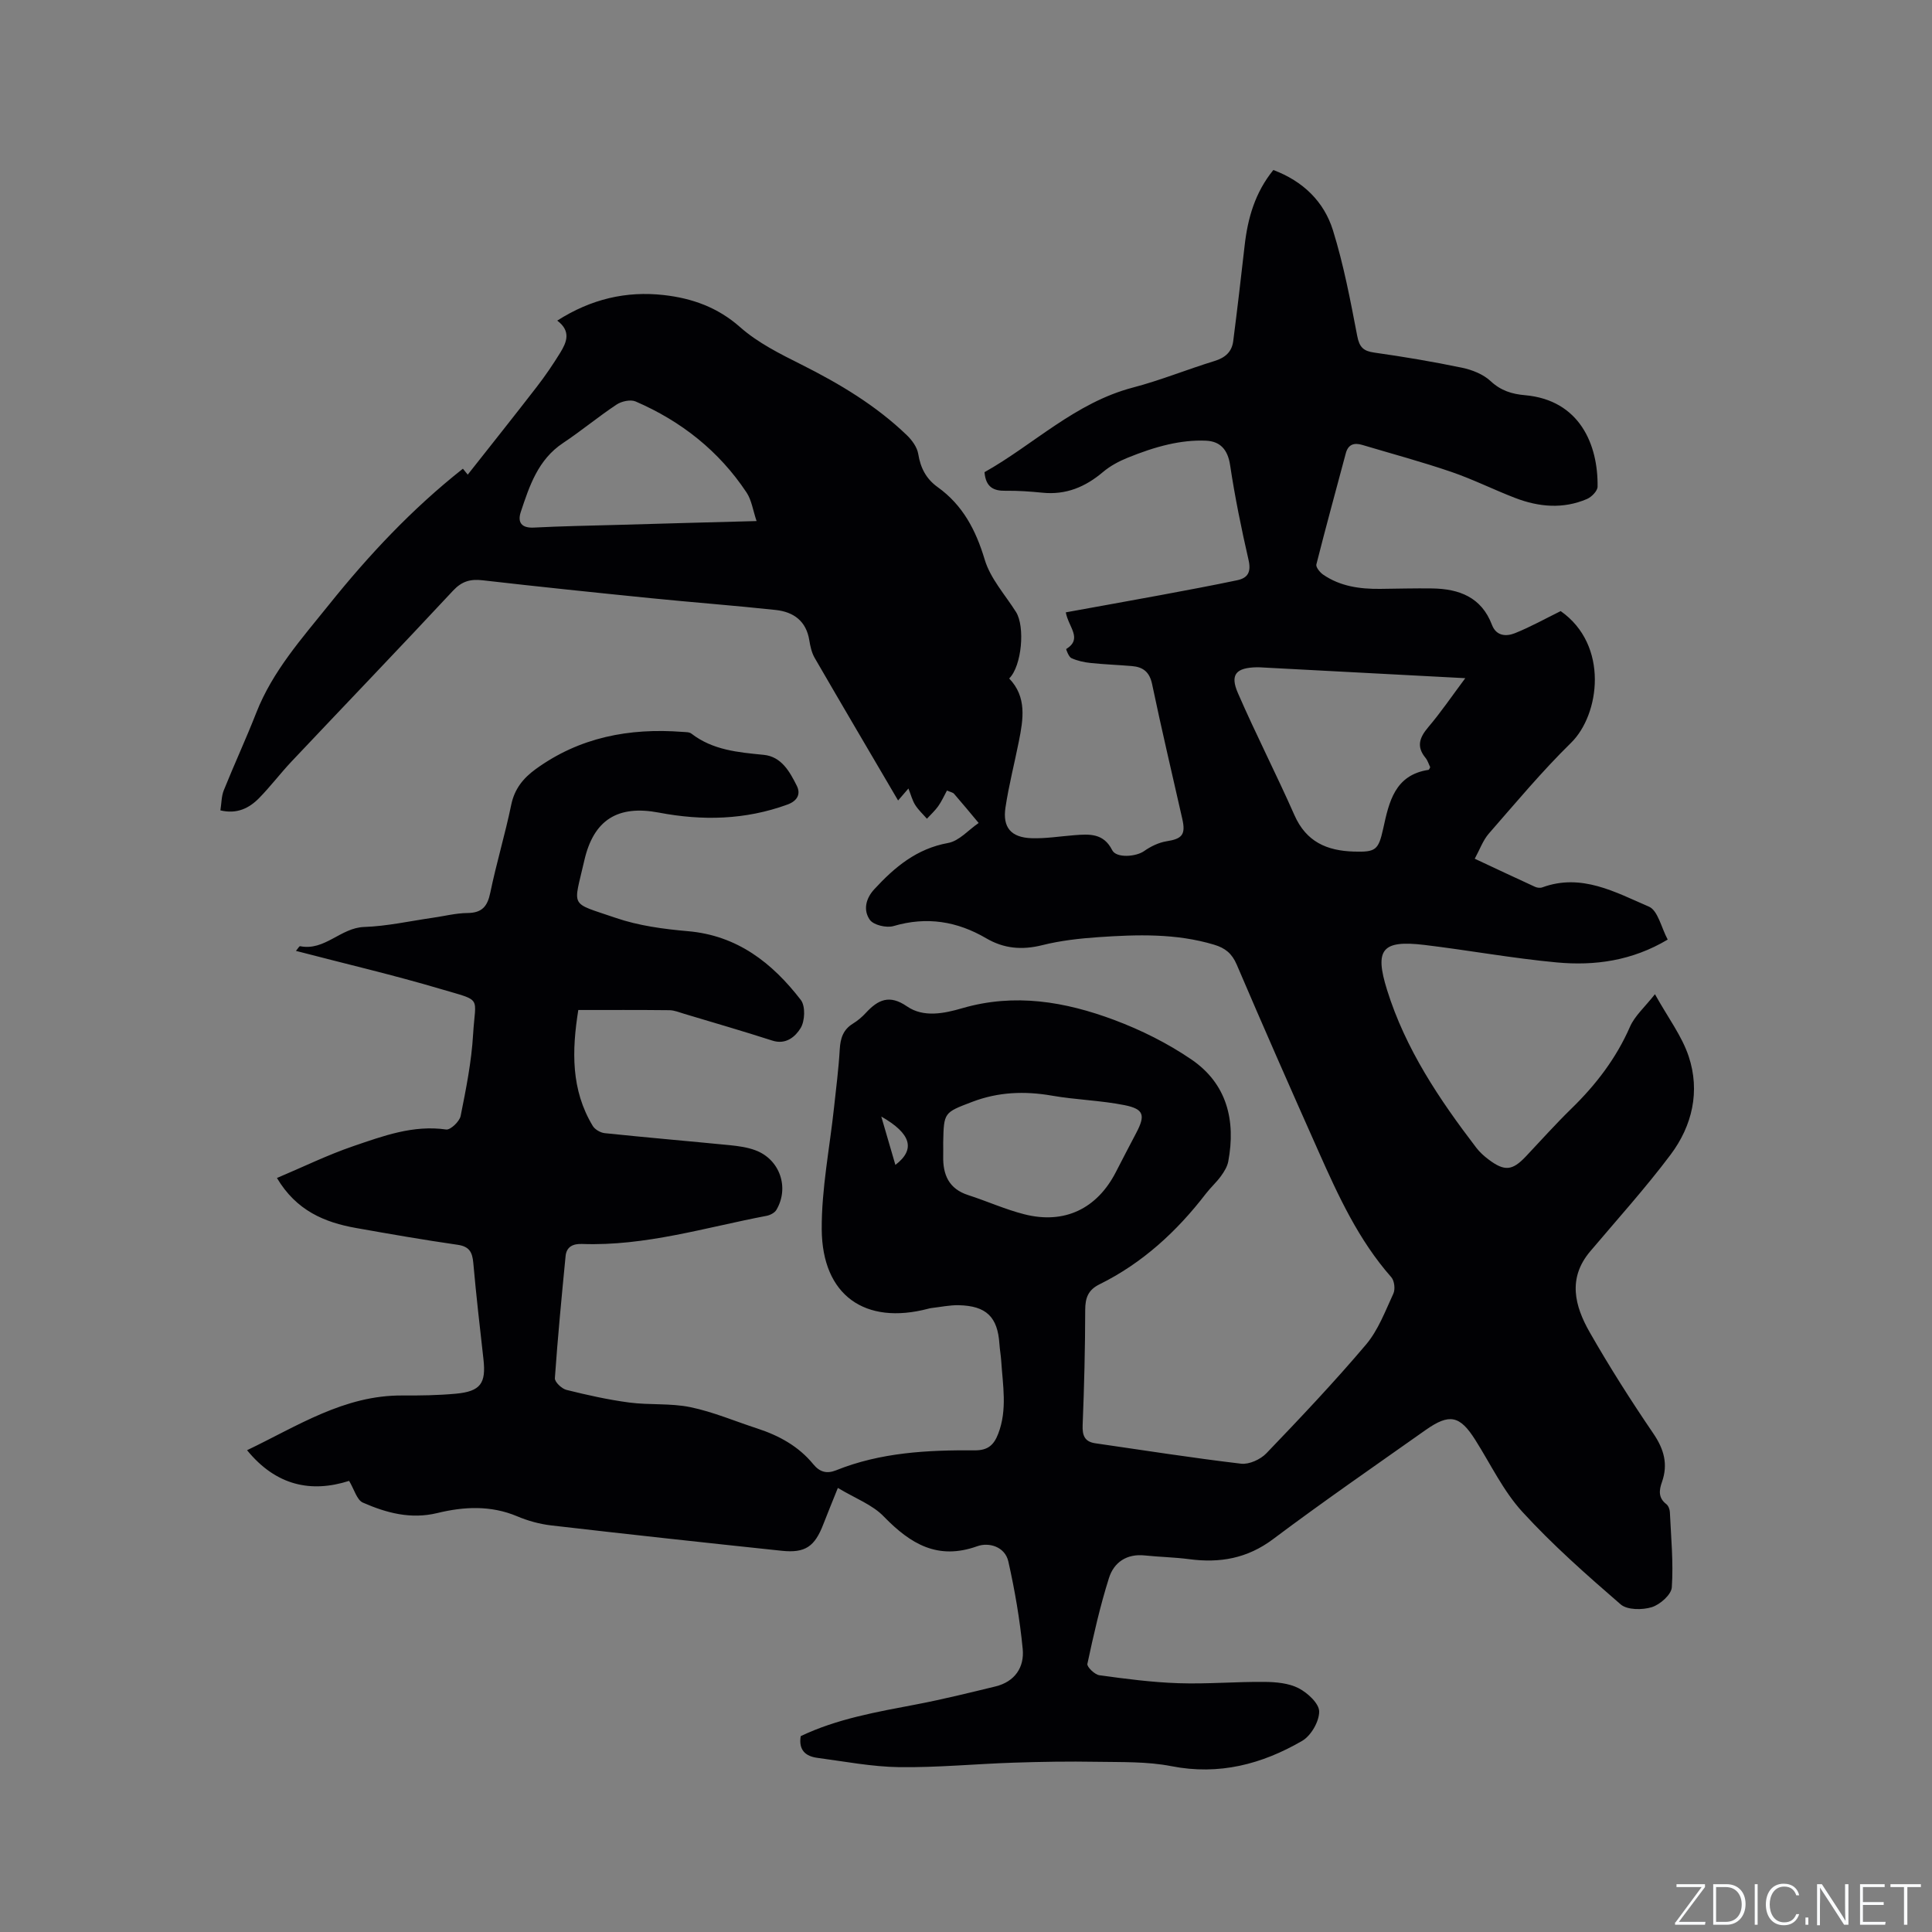 <svg enable-background="new 0 0 400 400" viewBox="0 0 400 400" xmlns="http://www.w3.org/2000/svg"><rect x="0" y="0" width="400" height="400" fill="#808080" stroke="none"/><g fill="#fafbfc"><path d="m346.9 398 5.4-7.3h-5.2v-.6h5.9v.6l-5.4 7.2h5.5l-.1.6h-6.2v-.5z"/><path d="m354.7 390.1h2.8c2.3 0 3.9 1.6 3.9 4.1s-1.6 4.3-3.9 4.3h-2.8zm.6 7.8h2c2.2 0 3.3-1.6 3.3-3.6 0-1.8-1-3.6-3.3-3.6h-2z"/><path d="m363.9 390.1v8.4h-.6v-8.4z"/><path d="m372.5 396.3c-.4 1.3-1.4 2.3-3.2 2.3-2.4 0-3.7-1.9-3.7-4.3 0-2.3 1.2-4.3 3.7-4.3 1.8 0 2.9 1 3.2 2.4h-.6c-.4-1.1-1.1-1.8-2.5-1.8-2.1 0-3 1.9-3 3.7s.9 3.7 3 3.7c1.4 0 2.1-.7 2.5-1.7z"/><path d="m373.8 398.5v-1.5h.6v1.5z"/><path d="m376.2 398.5v-8.4h1c1.3 2 4.4 6.7 4.9 7.6-.1-1.2-.1-2.4-.1-3.8v-3.8h.7v8.4h-.9c-1.2-1.9-4.4-6.8-5-7.7.1 1.1 0 2.3 0 3.9v3.9h-.6z"/><path d="m390 394.4h-4.3v3.5h4.7l-.1.6h-5.2v-8.4h5.1v.6h-4.5v3.1h4.3z"/><path d="m394.2 390.7h-2.8v-.6h6.3v.6h-2.8v7.8h-.7z"/></g><path d="m173.47 308.06c-1.2 2.99-2.12 5.22-2.99 7.47-1.79 4.67-3.74 6.06-8.65 5.54-15.91-1.68-31.82-3.41-47.72-5.25-2.39-.28-4.82-.95-7.04-1.89-5.47-2.3-11.03-2.01-16.53-.67-5.51 1.34-10.55-.03-15.41-2.16-1.25-.55-1.78-2.72-2.85-4.5-7.86 2.51-15.11 1.02-21.13-6.35 10.48-5.02 20.11-11.4 32.11-11.33 3.71.02 7.43-.03 11.12-.37 5.13-.48 6.28-2.14 5.71-7.17-.75-6.63-1.51-13.27-2.1-19.92-.2-2.2-.81-3.39-3.24-3.74-7.02-1.01-14.02-2.23-21-3.47-6.56-1.16-12.4-3.6-16.41-10.36 5.4-2.28 10.5-4.78 15.83-6.6 6.17-2.1 12.37-4.42 19.2-3.44.89.13 2.77-1.66 3-2.8 1.12-5.59 2.25-11.23 2.58-16.9.48-8.01 2.02-6.8-6.65-9.37-9.84-2.92-19.85-5.25-30.03-7.91.39-.45.69-1.01.87-.97 5.1 1.02 8.38-3.82 13.25-3.98 4.74-.16 9.45-1.22 14.17-1.9 2.41-.34 4.82-.97 7.23-.99 3.01-.03 4.13-1.36 4.72-4.21 1.26-6.11 3.08-12.11 4.34-18.22.68-3.29 2.5-5.5 5.04-7.35 9.11-6.62 19.41-8.56 30.41-7.72.63.05 1.41.01 1.85.36 4.43 3.42 9.66 3.87 14.95 4.39 3.7.36 5.41 3.5 6.87 6.41.84 1.68.16 3.12-1.95 3.89-8.73 3.18-17.58 3.38-26.61 1.66-8.49-1.61-13.51 1.47-15.44 9.94-2.26 9.94-3.19 8.53 6.52 11.86 4.73 1.62 9.88 2.31 14.91 2.75 10.26.88 17.49 6.57 23.41 14.25.97 1.27.85 4.37-.06 5.83-1.05 1.71-3 3.5-5.86 2.57-6.04-1.95-12.15-3.71-18.23-5.54-1.01-.3-2.04-.74-3.07-.75-6.23-.07-12.45-.04-18.86-.04-1.34 8.41-1.54 16.51 3 24.01.45.74 1.6 1.4 2.49 1.49 8.63.9 17.27 1.64 25.91 2.49 1.77.18 3.6.43 5.26 1.05 5.06 1.87 7.09 7.72 4.35 12.35-.36.6-1.28 1.08-2.01 1.22-12.67 2.41-25.12 6.3-38.22 5.83-1.83-.07-3.22.54-3.41 2.5-.82 8.42-1.63 16.85-2.22 25.29-.05.78 1.41 2.17 2.39 2.42 4.29 1.07 8.64 2.04 13.02 2.62 4.19.55 8.55.11 12.66.96 4.71.98 9.22 2.91 13.83 4.41 4.51 1.47 8.55 3.68 11.6 7.4 1.32 1.61 2.77 2.04 4.72 1.26 9.22-3.71 18.95-4.21 28.7-4.13 2.76.02 3.98-1.13 4.87-3.44 1.92-4.98.94-10.05.62-15.1-.08-1.16-.29-2.32-.37-3.48-.36-5.59-2.71-7.91-8.44-8.03-1.88-.04-3.77.38-5.66.59-.21.02-.42.08-.62.13-13.09 3.46-21.98-2.74-22.07-16.43-.05-8.41 1.65-16.83 2.55-25.25.43-4 .95-7.99 1.18-12 .13-2.28.69-4.09 2.73-5.34.98-.6 1.9-1.38 2.68-2.23 2.51-2.71 4.86-3.86 8.51-1.34 3.44 2.37 7.73 1.46 11.44.38 10.85-3.16 21.29-1.37 31.44 2.42 5.59 2.09 11.1 4.84 16.02 8.2 7.33 5.01 9.21 12.59 7.62 21.1-.2 1.08-.86 2.14-1.52 3.05-.93 1.28-2.14 2.36-3.11 3.62-6.02 7.83-13.13 14.38-22.04 18.78-2.33 1.15-2.94 2.78-2.95 5.27-.01 7.95-.21 15.9-.53 23.85-.09 2.18.41 3.47 2.65 3.79 10.04 1.45 20.07 3.03 30.14 4.22 1.68.2 4.04-.88 5.26-2.16 7.04-7.34 14.04-14.73 20.61-22.49 2.53-2.99 3.99-6.93 5.67-10.56.42-.9.22-2.67-.43-3.4-6.77-7.68-10.97-16.83-15.06-26.03-5.73-12.86-11.41-25.75-16.94-38.69-.99-2.31-2.38-3.43-4.68-4.12-7.89-2.37-15.93-2.11-23.98-1.56-3.9.27-7.84.71-11.62 1.66-4.16 1.04-7.92.72-11.57-1.42-6.04-3.54-12.34-4.56-19.2-2.54-1.45.43-4.14-.2-4.91-1.29-1.34-1.9-.95-4.3.92-6.33 4.24-4.6 8.77-8.4 15.28-9.58 2.29-.41 4.23-2.71 6.33-4.14-1.69-2.02-3.36-4.05-5.09-6.04-.25-.29-.75-.36-1.47-.68-.6 1.1-1.1 2.24-1.81 3.24-.67.94-1.55 1.74-2.34 2.6-.82-.94-1.76-1.8-2.42-2.84-.6-.94-.88-2.09-1.41-3.42-.76.88-1.35 1.56-2.14 2.48-5.84-9.96-11.6-19.72-17.27-29.52-.62-1.07-.91-2.39-1.11-3.63-.63-4.01-3.27-5.89-6.94-6.29-8.63-.93-17.3-1.58-25.94-2.45-11.6-1.17-23.19-2.37-34.77-3.7-2.53-.29-4.29.2-6.11 2.15-11.06 11.87-22.3 23.57-33.44 35.37-2.32 2.46-4.37 5.19-6.74 7.6-2.06 2.09-4.58 3.33-7.99 2.52.24-1.51.21-2.93.7-4.15 2.17-5.39 4.62-10.68 6.74-16.09 3.36-8.57 9.4-15.32 15.02-22.32 8.24-10.27 17.22-19.87 27.75-28.18.45.55.87 1.07 1 1.23 4.73-6 9.55-12.04 14.27-18.15 1.75-2.26 3.36-4.63 4.86-7.06 1.33-2.16 2.35-4.47-.6-6.68 7.01-4.48 14.3-6.17 22.08-5.29 5.82.66 11.12 2.52 15.78 6.64 3.66 3.24 8.26 5.53 12.69 7.75 7.91 3.97 15.43 8.46 21.83 14.62 1.07 1.03 2.13 2.48 2.36 3.88.47 2.91 1.64 5.16 4.02 6.87 5.21 3.73 7.91 8.9 9.75 15.03 1.17 3.9 4.21 7.25 6.47 10.82 1.91 3.02 1.21 11.19-1.41 13.77 3.69 3.83 2.92 8.43 2 13.04-.91 4.57-2.08 9.09-2.77 13.69-.62 4.12 1.16 6.19 5.38 6.34 2.94.1 5.9-.39 8.85-.62 3.12-.24 6.07-.47 7.87 3.1.86 1.7 4.95 1.36 6.6.19 1.36-.96 3.02-1.77 4.64-2.03 3.24-.51 4.01-1.37 3.27-4.64-2.1-9.3-4.3-18.57-6.25-27.9-.53-2.54-1.89-3.55-4.2-3.74-2.85-.24-5.71-.34-8.56-.64-1.35-.14-2.73-.45-3.96-1.01-.55-.25-1.11-1.85-1.07-1.87 3.46-2.15.49-4.49-.08-7.6 6.64-1.21 13.15-2.37 19.64-3.57 5.29-.99 10.59-1.97 15.86-3.08 2.22-.47 2.9-1.73 2.34-4.19-1.49-6.5-2.83-13.05-3.82-19.64-.48-3.21-2.04-4.93-4.99-5.06-2.58-.12-5.24.2-7.76.77-2.88.65-5.7 1.64-8.44 2.75-1.81.73-3.63 1.7-5.12 2.96-3.66 3.1-7.67 4.78-12.53 4.29-2.53-.25-5.08-.44-7.62-.4-2.49.04-4.12-.71-4.39-3.85 10.13-5.68 18.75-14.38 30.72-17.52 5.72-1.5 11.24-3.76 16.91-5.5 2.19-.67 3.57-1.88 3.86-4.08.85-6.6 1.62-13.22 2.37-19.83.64-5.66 2.15-10.96 5.94-15.63 6.13 2.3 10.48 6.51 12.34 12.47 2.22 7.13 3.62 14.54 5.03 21.89.45 2.33 1.27 3.12 3.53 3.44 6.08.86 12.14 1.88 18.15 3.13 2.11.44 4.41 1.35 5.94 2.78 2.12 1.98 4.44 2.68 7.1 2.91 11.36 1 15.17 10.27 15.04 18.95-.01.88-1.24 2.13-2.19 2.54-4.94 2.12-9.96 1.67-14.86-.21-4.45-1.71-8.73-3.86-13.23-5.4-6.08-2.08-12.29-3.75-18.46-5.59-1.66-.49-2.9-.12-3.39 1.75-2.04 7.66-4.15 15.31-6.09 23-.14.56.73 1.64 1.39 2.1 3.55 2.45 7.62 3 11.81 2.96 3.6-.04 7.21-.14 10.81-.09 5.56.09 10.17 1.81 12.34 7.53.9 2.37 2.97 2.45 4.77 1.73 3.22-1.29 6.27-3 9.46-4.57 10.05 7.05 8.1 21.44 2.15 27.27-6.03 5.91-11.46 12.43-17.02 18.79-1.22 1.4-1.87 3.29-2.92 5.21 4.26 1.99 8.36 3.93 12.49 5.82.43.2 1.07.27 1.5.11 8.12-2.98 15.13 1.01 22.07 3.99 1.87.8 2.56 4.35 3.89 6.82-7.38 4.4-15.11 5.46-22.97 4.73-9.16-.85-18.24-2.52-27.38-3.62-8.86-1.06-10.36.95-7.76 9.3 3.82 12.25 10.82 22.67 18.5 32.71.7.91 1.6 1.72 2.52 2.41 3.32 2.5 4.93 2.33 7.74-.65 3.13-3.32 6.17-6.72 9.43-9.9 5.06-4.93 9.25-10.39 12.11-16.93.99-2.26 3.05-4.05 5.17-6.74 2.72 4.89 5.57 8.63 6.98 12.86 2.41 7.24.75 14.37-3.74 20.36-5.21 6.94-11.05 13.4-16.66 20.04-4.7 5.56-3.18 11.31-.1 16.71 4.09 7.17 8.54 14.16 13.19 20.99 2.21 3.25 3.08 6.35 1.78 10.04-.6 1.69-.79 3.27.9 4.57.43.33.72 1.09.74 1.67.24 5.19.75 10.4.4 15.56-.1 1.52-2.44 3.58-4.15 4.11-1.96.6-5.07.6-6.44-.58-7.05-6.1-14.09-12.31-20.37-19.18-3.94-4.31-6.55-9.85-9.72-14.86-3.2-5.07-5.34-5.56-10.32-2.04-10.56 7.46-21.21 14.81-31.55 22.57-5.35 4.01-11.02 4.99-17.37 4.15-3.04-.4-6.12-.45-9.18-.77-3.75-.4-6.4 1.41-7.43 4.67-1.84 5.82-3.19 11.8-4.47 17.78-.13.61 1.52 2.22 2.48 2.35 5.44.75 10.92 1.47 16.4 1.65 5.92.2 11.86-.33 17.79-.27 2.38.02 5.02.25 7.07 1.31 1.85.95 4.24 3.15 4.25 4.82.01 2.07-1.68 5-3.51 6.07-8.33 4.84-17.21 7.18-27.07 5.25-5.04-.99-10.33-.82-15.51-.91-5.72-.1-11.45-.01-17.17.18-7.89.26-15.79 1.03-23.67.93-5.67-.08-11.34-1.18-16.99-1.93-2.37-.32-3.9-1.56-3.42-4.49 7.5-3.59 15.73-5.01 23.93-6.57 5.5-1.05 10.95-2.4 16.39-3.72 4.01-.98 6.01-3.96 5.64-7.76-.59-6.08-1.63-12.14-2.97-18.1-.69-3.08-4.02-4.04-6.44-3.17-8.18 2.93-13.8-.47-19.28-6.08-2.36-2.5-5.95-3.81-9.58-5.99zm129.9-167.65c-14.43-.76-28.14-1.49-41.85-2.21-.42-.02-.85-.06-1.27-.05-4.34.08-5.64 1.49-3.95 5.35 3.7 8.51 7.95 16.78 11.7 25.27 2.44 5.52 6.7 7.37 12.31 7.54 4.52.13 5.08-.29 6.07-4.77 1.2-5.48 2.38-11.1 9.39-12.15.12-.02.2-.31.34-.55-.31-.63-.52-1.38-.97-1.93-1.93-2.34-1.25-4.21.56-6.35 2.59-3.04 4.84-6.36 7.67-10.15zm-146.73-32.53c-.76-2.26-1.03-4.33-2.06-5.89-5.71-8.61-13.54-14.79-22.98-18.87-1.05-.45-2.91-.05-3.94.64-3.79 2.51-7.31 5.45-11.1 7.97-5.17 3.44-6.94 8.86-8.74 14.27-.7 2.12.12 3.36 2.7 3.23 5.82-.3 11.64-.4 17.46-.56 9.33-.28 18.63-.52 28.66-.79zm38.64 128.65c0 .95.02 1.9 0 2.85-.08 3.84 1.17 6.76 5.17 8.05 3.91 1.26 7.69 2.98 11.65 3.98 8.28 2.1 15.02-1.15 18.92-8.73 1.4-2.72 2.81-5.44 4.24-8.15 1.9-3.62 1.59-4.91-2.43-5.72-4.95-.99-10.07-1.1-15.05-1.97-5.66-.98-11.1-.77-16.5 1.29-5.85 2.23-5.87 2.16-6 8.4zm-12.82-5.36c1.06 3.65 1.97 6.75 2.92 10.01 4.21-3.2 3.27-6.49-2.92-10.01z" fill="#010104"/></svg>